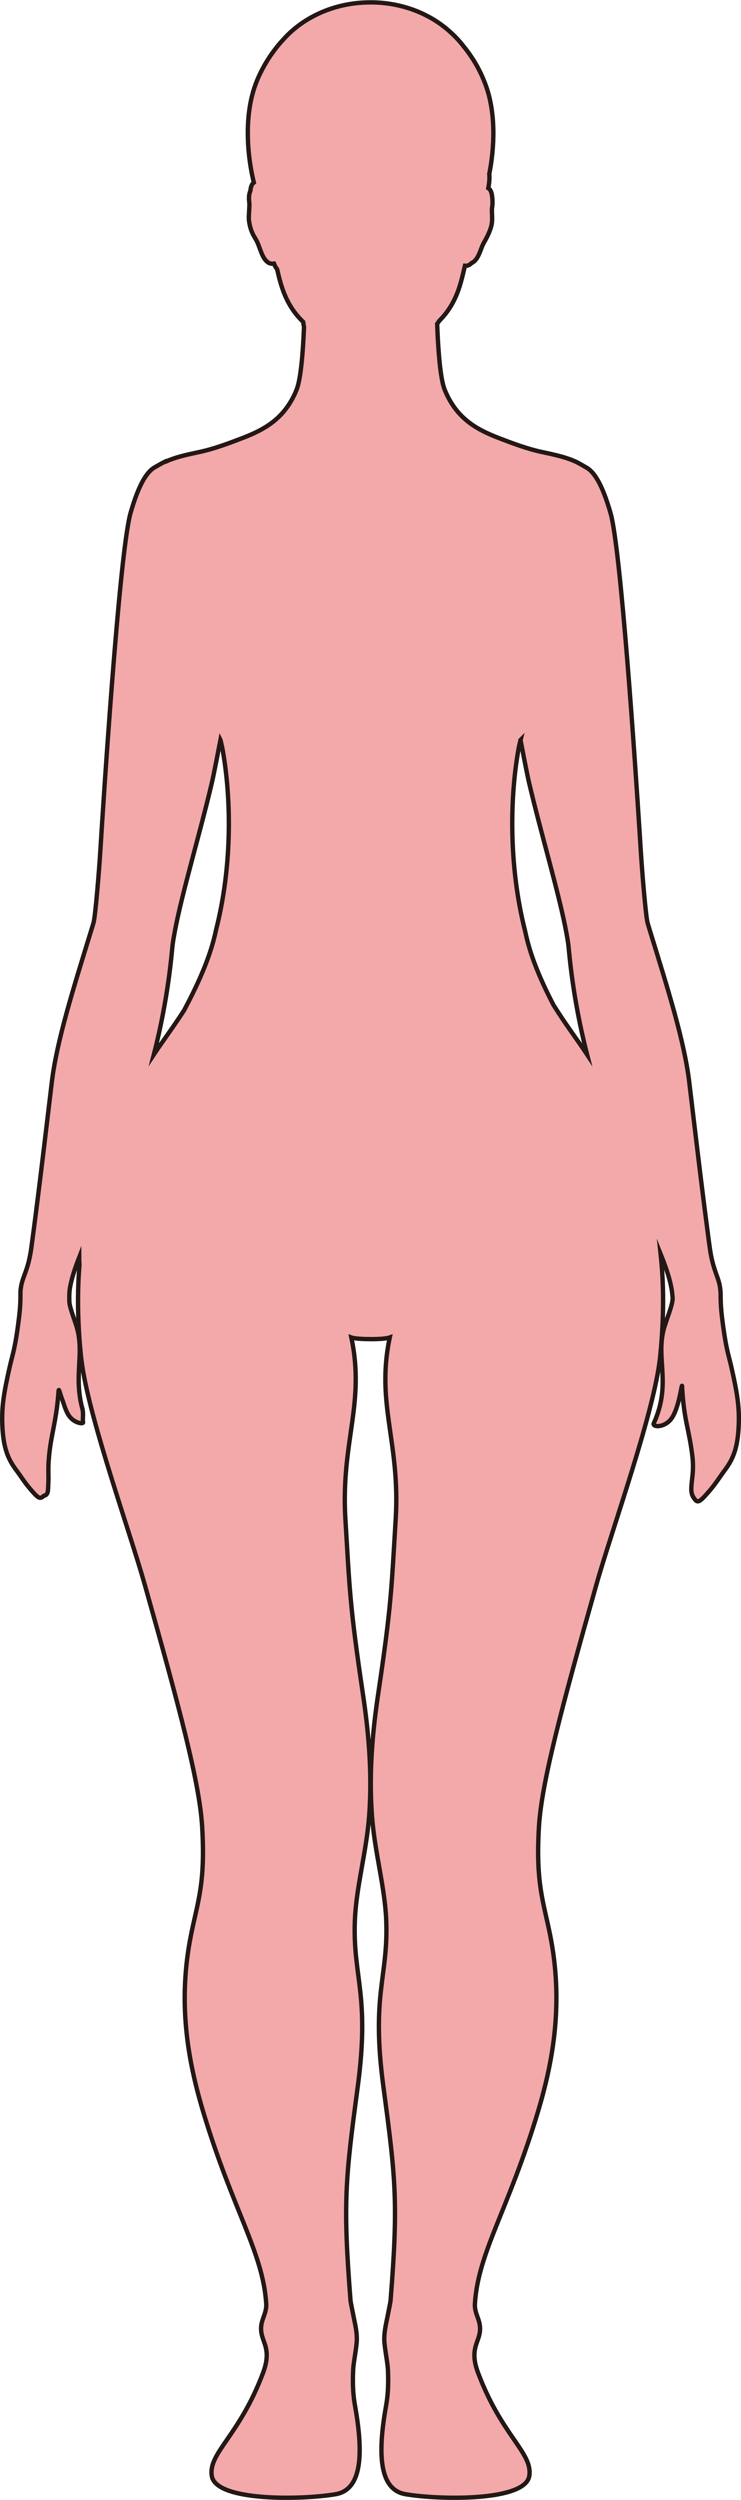 <?xml version="1.0" encoding="UTF-8"?>
<svg id="_레이어_2" data-name="레이어 2" xmlns="http://www.w3.org/2000/svg" viewBox="0 0 169.72 572.01">
  <defs>
    <style>
      .cls-1 {
        fill: #f3a9aa;
        stroke: #231815;
        stroke-miterlimit: 10;
      }
    </style>
  </defs>
  <g id="_레이어_1-2" data-name="레이어 1">
    <path class="cls-1" d="m119.22,169.33c.44,2.3,1.49,7.74,1.92,9.59,2.74,11.72,6.93,25.57,8.58,34.48.19,1.01.35,1.96.46,2.83.19,1.51.89,11.86,4.29,25.06-2.15-3.25-4.15-5.84-6.67-9.73-.35-.55-.7-1.08-1.03-1.61-2.93-5.66-5.06-10.72-6.22-15.68-.09-.39-.18-.77-.26-1.16,0,0,0,0,0,0-3.92-15.43-3.46-31.44-1.43-42.24.12-.52.24-1.04.37-1.55Zm-68.72,0c.13.53.26,1.07.38,1.61,2.02,10.75,2.5,26.55-1.4,41.84,0,0,0,0,0,0-.17.84-.38,1.69-.61,2.54-1.35,4.96-3.64,10.07-6.7,15.84-.32.49-.63.97-.94,1.43-2.21,3.33-4.03,5.74-5.99,8.69,3.4-13.2,4.1-23.55,4.29-25.06.11-.87.27-1.82.46-2.83,1.63-8.91,5.84-22.76,8.58-34.48.43-1.85,1.48-7.31,1.92-9.6Zm-12.5-63.8c-.9.41-2.39,1.3-2.39,1.3h0c-1.83.92-3.74,3.68-5.71,10.55-2.64,9.22-6.49,70.31-6.9,76.98-.33,5.34-1.18,15.48-1.59,16.82-.23.74-.45,1.48-.68,2.22-3.99,12.98-7.73,24.8-8.86,34.19-.31,2.62-.6,5.04-.88,7.33-1.36,11.36-2.32,19.45-3.78,30.34-.76,5.74-2.14,6.7-2.48,9.76-.05.43-.05.87-.05,1.43,0,.97-.01,2.29-.27,4.56-.87,7.4-1.53,8.87-2.13,11.5-1.36,5.98-1.89,9.11-1.76,13.22.18,5.45,1.25,8.06,3.24,10.7.9,1.19,1.79,2.65,3.13,4.23,1.84,2.15,2.24,2.47,3.14,1.6,1.12-.23.95-1.28,1.05-3.16.07-1.24-.07-2.71.05-4.56.11-1.7.29-3.18.54-4.64.64-3.77,1.36-6.23,1.74-11.57.06-.9.32.55.86,1.95.32.82.7,2.38,1.44,3.53,1.19,1.85,3.43,2.1,3.32,1.63-.16-.69.13-1.76-.13-2.97-.01-.06-.03-.13-.04-.19-.48-1.71-.68-3.31-.78-4.82-.3-4.66.74-8.57-.27-12.91-.09-.39-.21-.81-.34-1.24-.58-1.86-1.53-4.19-1.59-5.55,0-.15,0-.3,0-.44-.04-1.01.02-2.05.22-3.04.02-.13.05-.26.08-.39.39-1.86,1.07-3.91,1.95-6.17,0,.56.03,1.13.07,1.71-.16,1.98-.27,4.04-.31,6.2,0,.01,0,.14,0,.15-.02.99-.02,2.01-.01,3.04,0,.03,0,.11,0,.14.04,3.38.23,6.98.61,10.82.09.93.22,1.93.38,2.98,2.03,13.17,10.87,37.74,14.28,49.81,8.02,28.39,12.56,45.41,13.15,55.42.77,12.92-.99,16.97-2.56,24.79-3.05,15.22-.82,28.37,2.8,40.42,6.69,22.29,13.71,32.19,14.43,43.89.17,2.92-2.02,4.14-.81,7.83.63,1.92,1.69,3.76.08,8.04-5.46,14.49-12.57,18.28-11.73,23.57.93,5.86,20.64,5.49,28.36,4.17,6.35-1.08,6.26-10.06,4.43-20.33-.37-2.08-.57-4.4-.42-7.96.07-1.76.55-3.81.8-6.28.23-2.28-.44-4.69-.8-6.6-.27-1.44-.55-2.6-.6-3.21-1.76-22.39-1.17-27.75,1.65-48.8,2.85-21.26-1.15-25.07-.65-38.08.3-7.7,2.64-15.58,3.27-23.92.79-10.46-.3-20.35-1.41-27.79-3.06-20.57-3.04-23.89-4.03-40.16-1.07-17.65,4.59-26.31,1.36-41.54.75.27,2.58.37,4.4.38s3.65-.11,4.4-.38c-3.23,15.23,2.43,23.89,1.36,41.54-.99,16.27-.97,19.59-4.03,40.16-1.11,7.44-2.19,17.33-1.4,27.79.62,8.34,2.96,16.22,3.26,23.92.5,13.01-3.5,16.82-.64,38.08,2.82,21.05,3.42,26.42,1.64,48.8-.05.61-.33,1.77-.6,3.21-.36,1.91-1.03,4.32-.8,6.6.25,2.47.73,4.52.8,6.28.14,3.56-.05,5.88-.42,7.96-1.83,10.27-1.91,19.25,4.44,20.33,7.71,1.32,27.42,1.69,28.35-4.17.84-5.29-6.26-9.08-11.72-23.57-1.62-4.28-.55-6.12.08-8.04,1.21-3.69-.99-4.91-.81-7.83.71-11.7,7.73-21.6,14.43-43.89,3.62-12.05,5.84-25.2,2.8-40.42-1.57-7.82-3.33-11.87-2.57-24.79.59-10.01,5.13-27.03,13.16-55.42,3.61-12.77,13.28-39.51,14.59-52.03.52-5.05.72-9.69.68-13.96v-.15c-.04-3.4-.24-6.54-.56-9.5,1.49,3.69,2.49,6.83,2.7,9.52.02.14.04.29.05.44.09,1.64-1.49,5.14-2.06,7.34-1.75,6.81,1.79,12.51-2.25,21.41-.05.12-.06.22-.02.31.23.64,2.47.54,3.86-1.11,1.96-2.32,2.56-8.58,2.64-7.67,0,.05,0,.09,0,.15.41,7.79,1.62,9.62,2.37,16.05.55,4.71-1,7.3.21,9.21.06.09.11.18.17.26.81,1.18,1.22.92,3.35-1.51,1.6-1.83,2.61-3.52,3.64-4.88,1.99-2.64,3.06-5.25,3.24-10.7.1-3.16-.19-5.73-.94-9.46-.22-1.09-.48-2.28-.78-3.6-.05-.22-.1-.43-.15-.64-.28-1.15-.57-2.15-.89-3.68-.33-1.56-.68-3.66-1.09-7.03-.05-.44-.09-.85-.13-1.24-.14-1.48-.16-2.48-.17-3.26,0-.56,0-1-.04-1.42-.05-.54-.11-1.01-.21-1.46-.27-1.24-.72-2.22-1.17-3.65-.36-1.12-.74-2.51-1.03-4.53-.09-.63-.18-1.27-.27-1.93-1.35-10.18-2.29-18.04-3.59-28.89-.28-2.29-.57-4.71-.88-7.33,0,0,0-.01,0-.02,0,0,0,0,0,0-1.13-9.39-4.87-21.2-8.86-34.17-.08-.27-.17-.55-.25-.82-.14-.46-.28-.93-.42-1.39-.41-1.34-1.26-11.48-1.59-16.82-.37-5.94-3.46-55.07-6-72.24-.31-2.11-.61-3.74-.9-4.74-1.97-6.87-3.88-9.63-5.71-10.54h0s-1.49-.9-2.39-1.31c-1.86-.84-4.04-1.38-6.4-1.89-.49-.11-.98-.21-1.49-.32-3.2-.71-6.5-1.94-9.61-3.14-5.34-2.05-9.74-4.61-12.38-11.01-.16-.4-.31-.9-.45-1.48-.78-3.32-1.13-9.28-1.29-13.63.17-.24.33-.47.5-.72,2.23-2.22,3.98-5.06,5.12-9.52.14-.52.28-1.1.42-1.7.1-.43.21-.89.32-1.36.63.06,1.13-.2,1.54-.64,1.38-.56,1.97-2.77,2.4-3.8.35-.85.73-1.35,1.11-2.13.29-.6.61-1.24.93-2.3.29-.98.26-1.85.23-2.76-.02-.63-.07-1.19.02-1.74.13-.75.12-2.05-.1-3.08-.08-.39-.23-.77-.47-1.06-.09-.1-.2-.17-.31-.24.07-.37.14-.76.18-1.15.07-.57.1-1.14.08-1.68,0-.14-.02-.27-.04-.4,1.18-5.91,1.62-14.02-.93-20.67-.59-1.55-1.27-2.99-2.02-4.31-.91-1.58-1.89-2.98-2.9-4.22-.92-1.19-1.94-2.29-3.05-3.28-4.36-3.99-10.47-6.56-17.29-6.79-1.3-.04-2.59,0-3.86.12-7,.68-13.13,3.85-17.18,8.43-.71.76-1.41,1.58-2.06,2.48-1.24,1.64-2.4,3.54-3.42,5.73-.41.89-.77,1.81-1.09,2.76-2.4,7.25-1.53,15.96-.12,21.7-.1.07-.21.15-.29.26-.3.41-.45,1.01-.5,1.63-.06.12-.11.24-.15.38-.21.73-.2,1.57-.12,2.1.1.71.01,1.43-.02,2.12,0,.06,0,.12-.01.18,0,.09,0,.17-.01.26-.04.62-.1,1.31.03,2.09s.29,1.39.49,1.93c0,0,0,.01,0,.02,0,0,0,0,0,0,.5,1.3.95,1.76,1.36,2.64.2.44.43,1.04.69,1.76.52,1.44,1.35,3.47,3.14,3.17.21.51.45.95.72,1.29.12.51.24,1,.35,1.45.1.41.2.81.31,1.19.04.13.07.26.11.39,1.2,4.19,2.97,6.88,5.19,9.01.06.4.13.8.2,1.22-.2,4.93-.65,11.48-1.64,14.14-.11.28-.22.55-.33.81-2.64,5.92-6.89,8.39-12.01,10.37-.14.05-.28.11-.42.16-3,1.15-6.17,2.32-9.25,3.01-.06.01-.13.03-.19.04-.44.09-.87.19-1.3.28-.06.01-.11.02-.17.04-2.31.49-4.45,1.04-6.27,1.86Z"/>
  </g>
</svg>